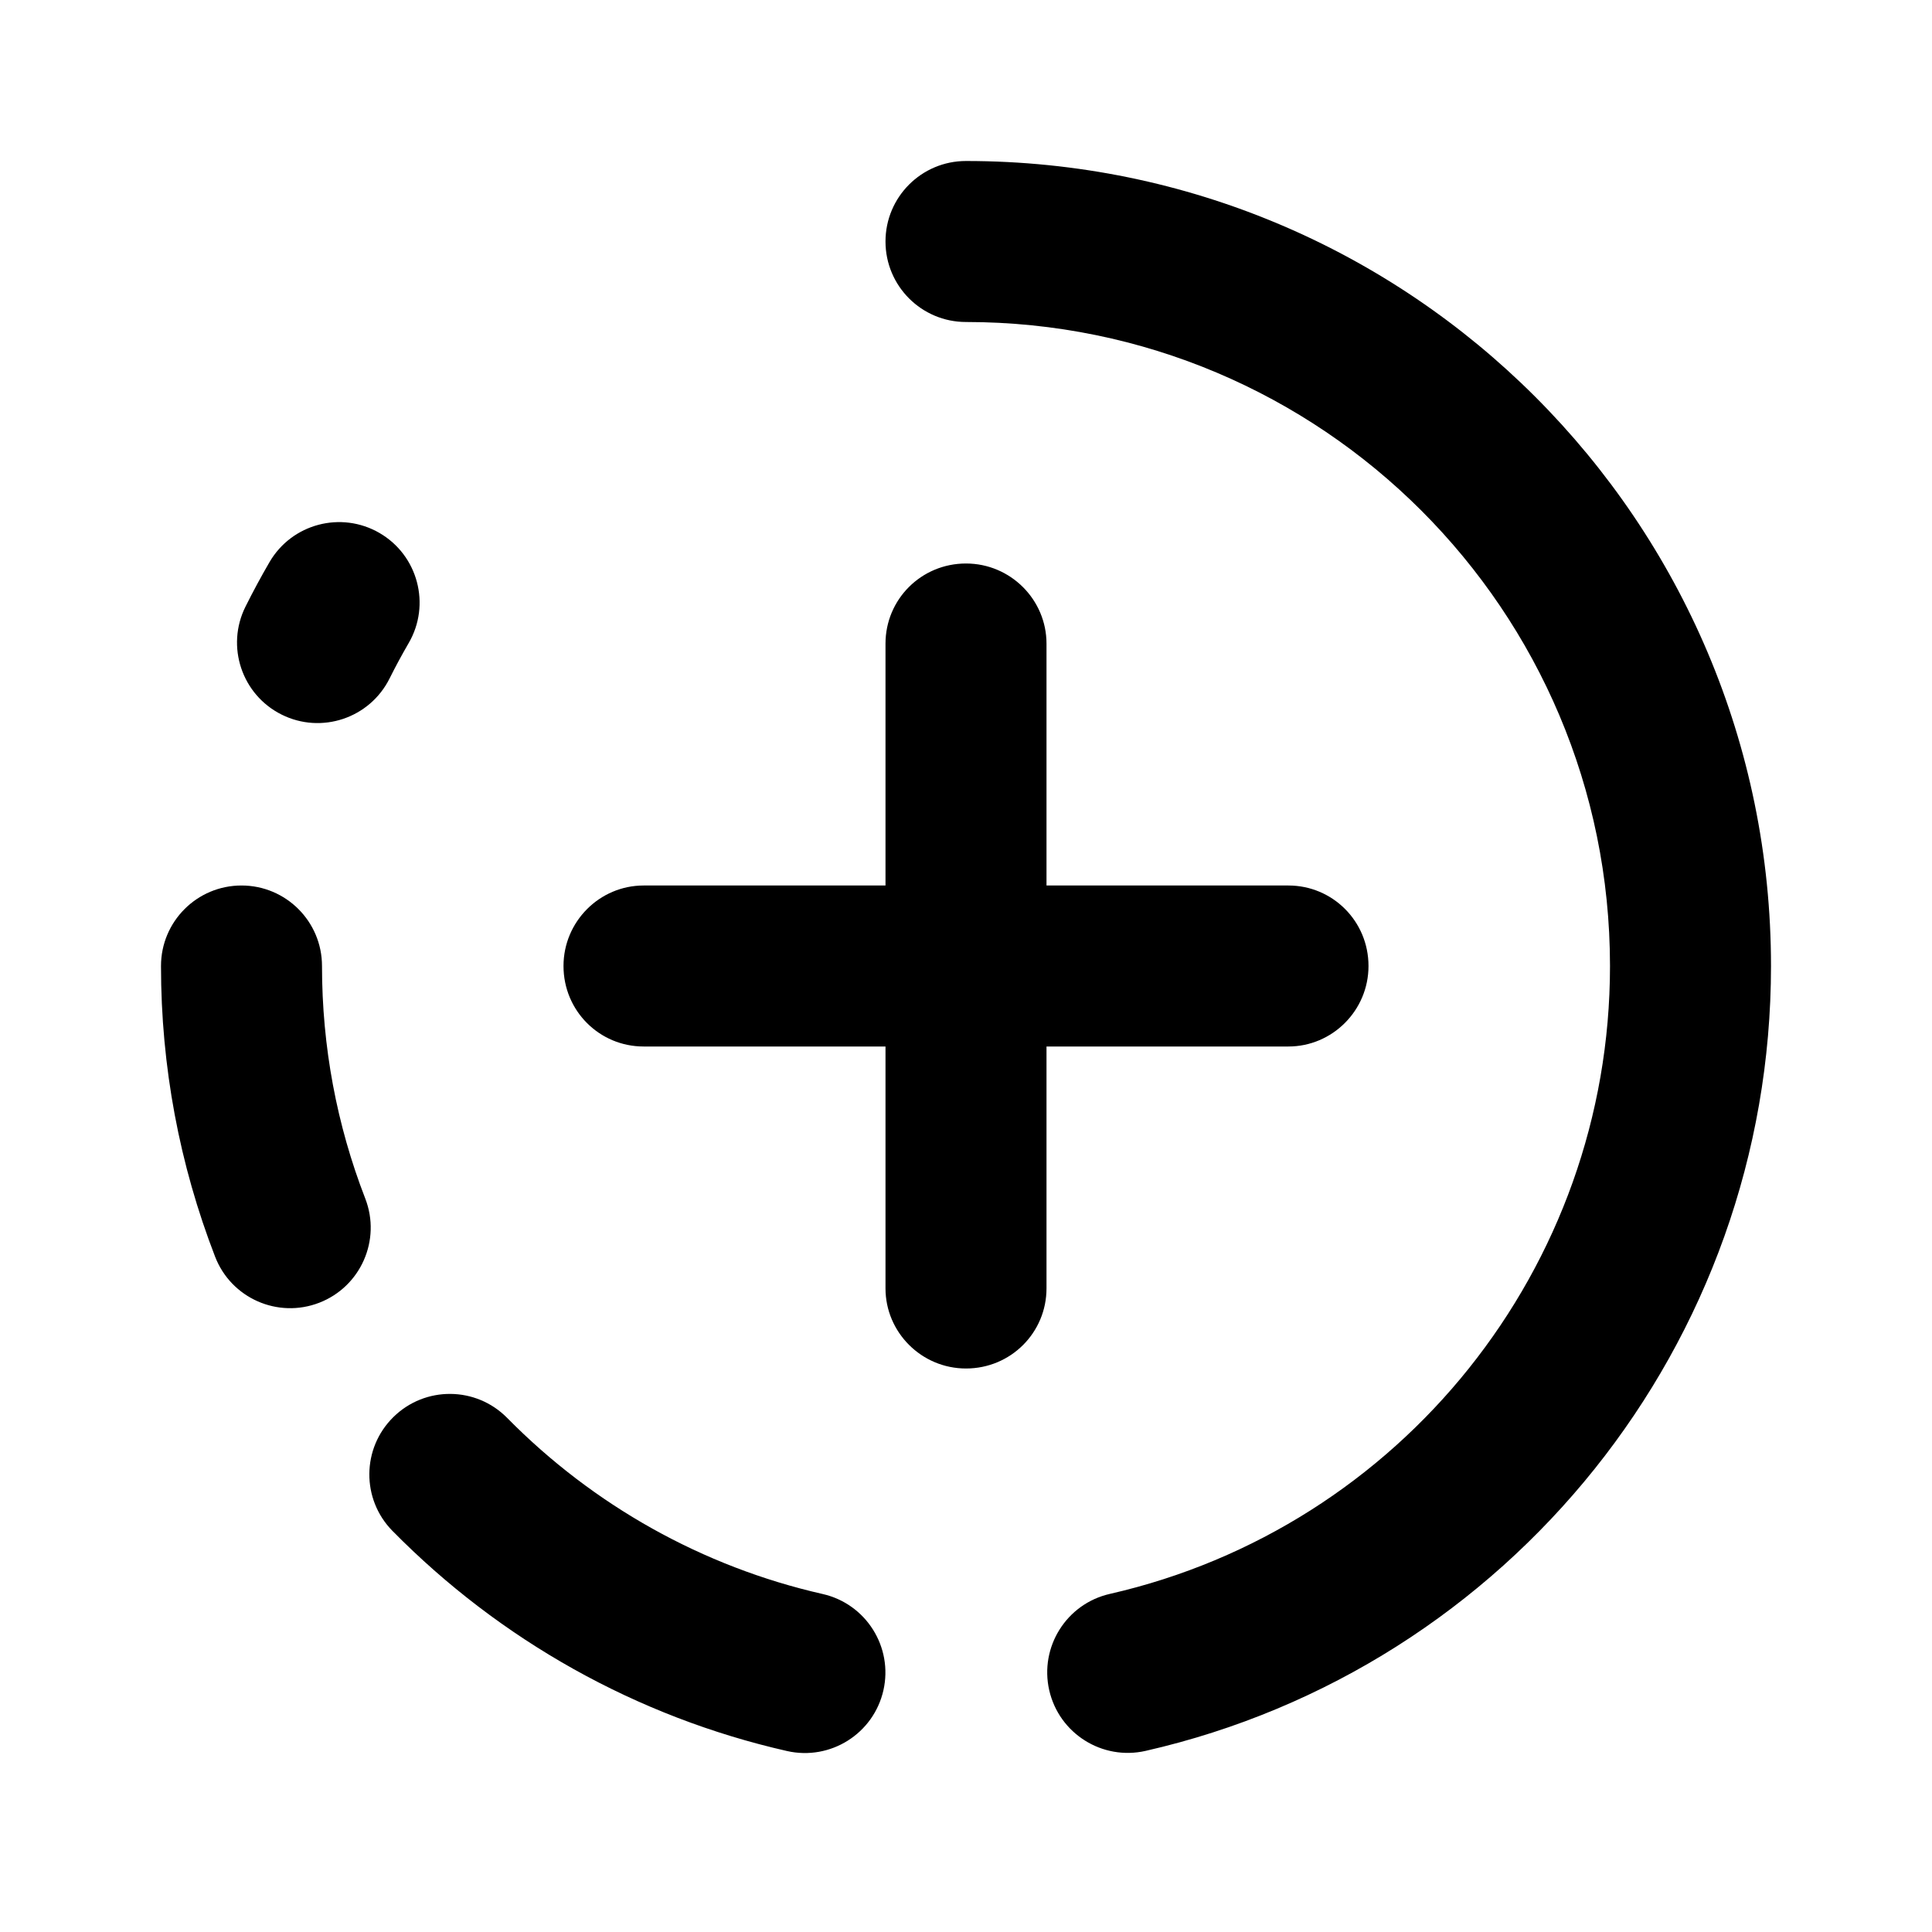 <?xml version="1.0" encoding="UTF-8"?>
<svg width="48px" height="48px" viewBox="0 0 48 48" version="1.1" xmlns="http://www.w3.org/2000/svg" xmlns:xlink="http://www.w3.org/1999/xlink">
    <!-- Generator: Sketch 49.3 (51167) - http://www.bohemiancoding.com/sketch -->
    <title>theicons.co/svg/grid-17</title>
    <desc>Created with Sketch.</desc>
    <defs></defs>
    <g id="The-Icons" stroke="none" stroke-width="1" fill="none" fill-rule="evenodd">
        <g id="v-1.5" transform="translate(-1728, -2208)" fill="#000000" fill-rule="nonzero">
            <g id="Grid" transform="translate(96, 2208)">
                <g id="Stories-1" transform="translate(1632, 0)">
                    <path d="M6.1,15.07 C5.606,16.058 6.007,17.259 6.995,17.753 C7.983,18.247 9.184,17.846 9.678,16.858 C9.827,16.559 9.986,16.265 10.154,15.976 C10.709,15.021 10.384,13.797 9.429,13.242 C8.474,12.688 7.25,13.012 6.695,13.967 C6.485,14.328 6.287,14.696 6.1,15.07 Z M5.345,31.224 C5.744,32.254 6.902,32.765 7.932,32.366 C8.962,31.967 9.474,30.808 9.075,29.778 C8.367,27.953 8,26.003 8,24 C8,22.895 7.105,22 6,22 C4.895,22 4,22.895 4,24 C4,26.5 4.46,28.939 5.345,31.224 Z M19.554,43.504 C20.632,43.748 21.703,43.073 21.948,41.996 C22.192,40.919 21.517,39.848 20.44,39.603 C17.456,38.925 14.741,37.4 12.601,35.228 C11.826,34.441 10.56,34.431 9.773,35.207 C8.986,35.982 8.976,37.248 9.751,38.035 C12.425,40.749 15.819,42.656 19.554,43.504 Z M26,22 L32.009,22 C33.109,22 34,22.888 34,24 C34,25.105 33.102,26 32.009,26 L26,26 L26,32.009 C26,33.109 25.112,34 24,34 C22.895,34 22,33.102 22,32.009 L22,26 L15.991,26 C14.891,26 14,25.112 14,24 C14,22.895 14.898,22 15.991,22 L22,22 L22,15.991 C22,14.891 22.888,14 24,14 C25.105,14 26,14.898 26,15.991 L26,22 Z M44,24 C44,33.381 37.491,41.441 28.463,43.5 C27.386,43.745 26.314,43.071 26.068,41.994 C25.823,40.917 26.497,39.845 27.574,39.6 C34.792,37.954 40,31.504 40,24 C40,15.163 32.837,8 24,8 C22.895,8 22,7.105 22,6 C22,4.895 22.895,4 24,4 C35.046,4 44,12.954 44,24 Z" id="Combined-Shape"></path>
                </g>
            </g>
        </g>
    </g>
</svg>
